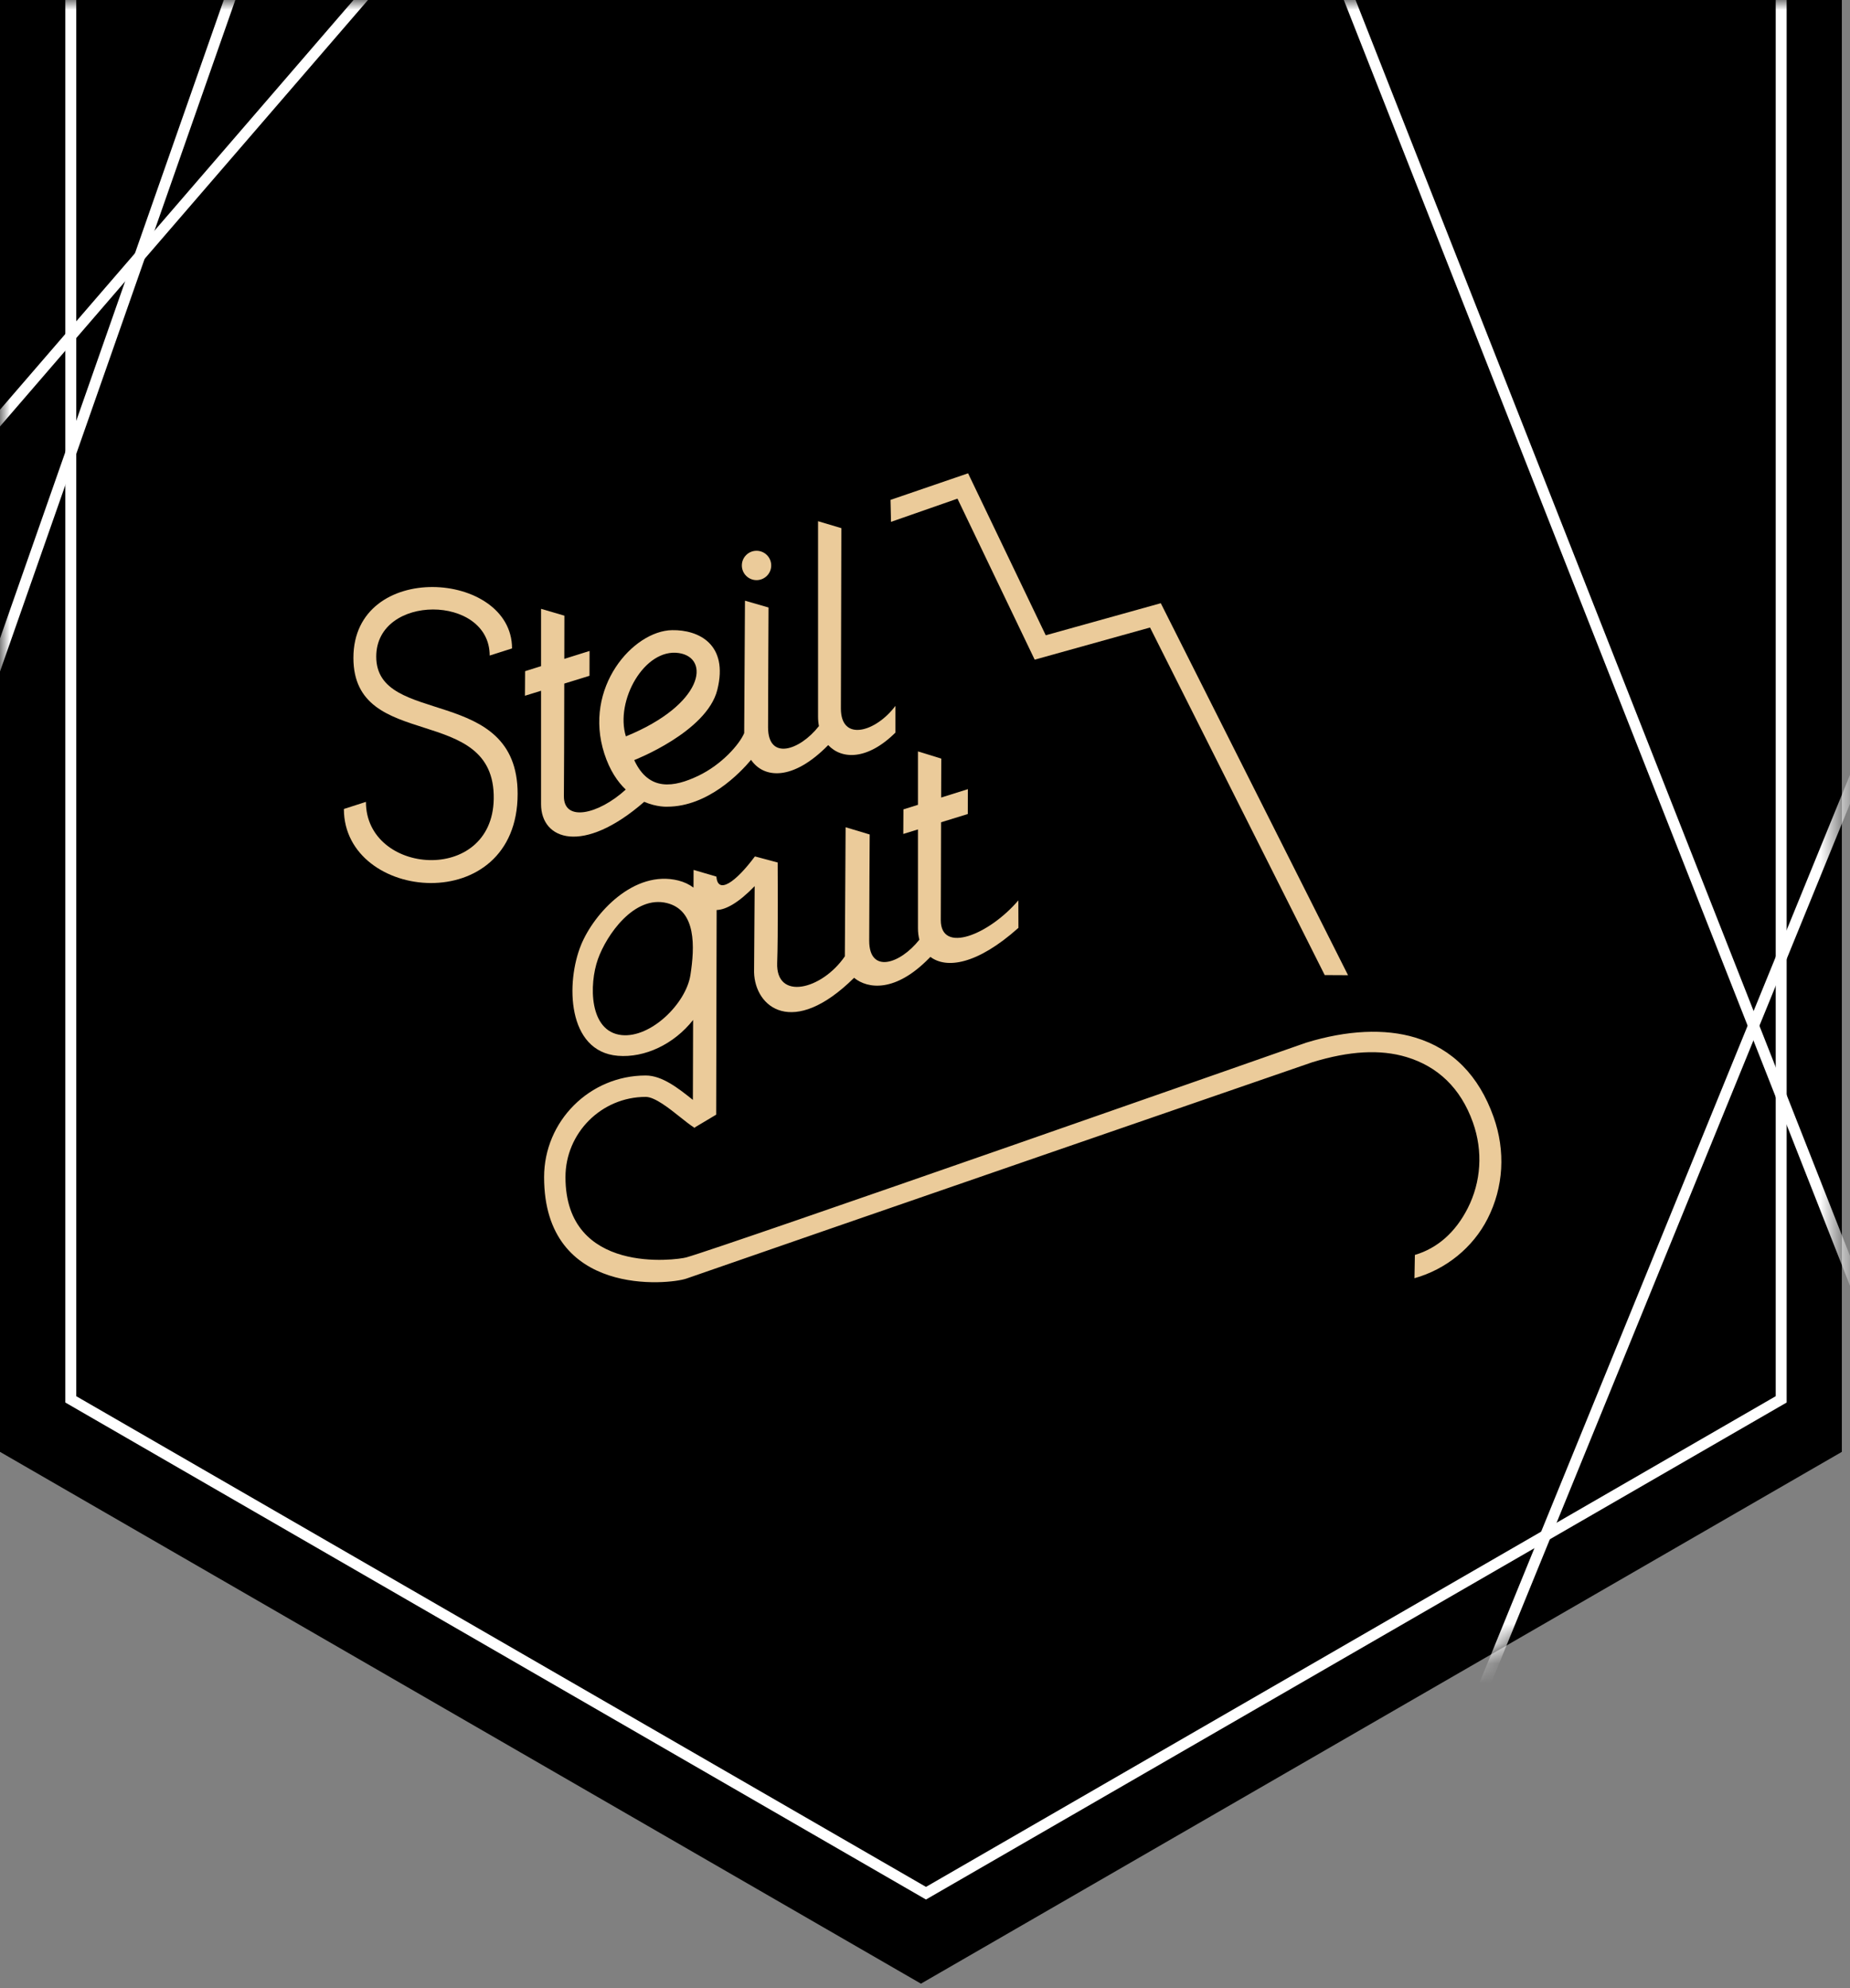 <?xml version="1.0" encoding="UTF-8"?>
<svg width="94px" height="101px" viewBox="0 0 94 101" preserveAspectRatio="none" version="1.1" xmlns="http://www.w3.org/2000/svg" xmlns:xlink="http://www.w3.org/1999/xlink">
    <rect x="0" y="0" width="94" height="101" fill="#808080" stroke="none"/>
    <title>logo-head</title>
    <defs>
        <polygon id="path-1" points="0 3.03037506e-13 0 73.757 46.794 100.773 93.586 73.757 93.586 3.03037506e-13"></polygon>
    </defs>
    <g id="Symbols" stroke="none" stroke-width="1" fill="none" fill-rule="evenodd">
        <g id="mobile-head" transform="translate(-21, 0)">
            <g id="logo-head" transform="translate(21, 0)">
                <mask id="mask-2" fill="white">
                    <use xlink:href="#path-1"></use>
                </mask>
                <use id="Fill-1" fill="#000000" opacity="0.7" xlink:href="#path-1"></use>
                <polygon id="Fill-1" stroke="#FFFFFF" stroke-width="0.556" mask="url(#mask-2)" points="3.597 -10.386 3.597 71.09 47.05 96.178 90.503 71.09 90.503 -10.386"></polygon>
                <line x1="-7.966" y1="30.469" x2="24.41" y2="-7.046" id="Line-2" stroke="#FFFFFF" stroke-width="0.556" stroke-linecap="square" mask="url(#mask-2)"></line>
                <line x1="14.132" y1="-7.046" x2="-3.34" y2="42.803" id="Line-3" stroke="#FFFFFF" stroke-width="0.556" stroke-linecap="square" mask="url(#mask-2)"></line>
                <line x1="101.496" y1="21.733" x2="70.662" y2="97.277" id="Line-4" stroke="#FFFFFF" stroke-width="0.556" stroke-linecap="square" mask="url(#mask-2)"></line>
                <line x1="67.322" y1="-3.192" x2="106.378" y2="95.992" id="Line-5" stroke="#FFFFFF" stroke-width="0.556" stroke-linecap="square" mask="url(#mask-2)"></line>
                <g id="Group-13" mask="url(#mask-2)" fill="#EBCB9A">
                    <g transform="translate(17.473, 24.045)">
                        <polygon id="Fill-1" points="31.716 -3.97495737e-05 27.775 1.35 27.8 2.466 31.177 1.287 35.1 9.467 40.961 7.834 49.837 25.491 51.022 25.497 41.507 6.599 35.662 8.228"></polygon>
                        <path d="M21.713,4.681 C21.713,4.269 21.379,3.935 20.967,3.935 C20.555,3.935 20.221,4.269 20.221,4.681 C20.221,5.093 20.555,5.427 20.967,5.427 C21.379,5.427 21.713,5.093 21.713,4.681" id="Fill-2"></path>
                        <path d="M1.644,9.312 C1.644,6.113 7.408,6.145 7.408,9.258 L8.544,8.896 C8.544,4.929 0.484,4.386 0.484,9.375 C0.484,14.205 7.692,11.618 7.614,16.54 C7.545,20.909 1.12,20.411 1.12,16.692 L-1.70355316e-05,17.052 C-1.70355316e-05,21.786 8.828,22.608 8.828,16.283 C8.828,10.712 1.644,12.894 1.644,9.312" id="Fill-4"></path>
                        <path d="M17.018,9.131 C18.626,9.369 18.302,11.742 14.329,13.364 C13.771,11.55 15.276,8.874 17.018,9.131 M15.26,16.689 C15.905,16.967 16.426,16.936 16.426,16.936 C18.498,16.936 20.141,15.211 20.689,14.557 C21.333,15.502 22.808,15.644 24.609,13.807 C25.3,14.548 26.605,14.577 28.022,13.175 L28.022,11.816 C27.041,13.134 25.253,13.673 25.253,11.946 C25.253,10.624 25.277,2.786 25.277,2.786 L24.093,2.433 L24.093,12.359 C24.093,12.527 24.108,12.688 24.138,12.841 C23.15,14.1 21.553,14.597 21.553,12.906 C21.553,11.584 21.577,6.817 21.577,6.817 L20.38,6.471 L20.34,13.199 C20.097,13.772 19.201,14.798 18.004,15.369 C16.785,15.949 15.498,16.184 14.752,14.569 C14.752,14.569 18.439,13.142 18.974,11.001 C19.555,8.675 18.016,7.945 16.677,7.968 C14.692,8.001 12.153,10.89 13.233,14.238 C13.507,15.086 13.902,15.667 14.322,16.066 C12.929,17.339 11.164,17.727 11.179,16.397 C11.187,15.669 11.194,12.966 11.198,10.683 L12.479,10.287 L12.482,9.025 L11.2,9.427 C11.202,8.158 11.204,7.232 11.204,7.232 L10.019,6.885 L10.019,9.797 L9.208,10.052 L9.2,11.3 L10.019,11.047 L10.019,16.809 C10.019,18.63 12.148,19.4 15.26,16.689" id="Fill-7"></path>
                        <path d="M17.609,25.483 C17.385,26.939 15.594,28.693 14.114,28.539 C12.455,28.366 12.45,25.967 12.909,24.677 C13.342,23.461 14.748,21.418 16.417,21.833 C17.917,22.207 17.827,24.072 17.609,25.483 M58.417,32.698 C57.669,30.595 56.33,29.237 54.437,28.665 C52.891,28.198 50.975,28.287 48.896,28.924 L48.888,28.926 C48.888,28.926 19.279,39.311 17.398,39.833 C16.902,39.971 11.259,40.743 11.259,35.756 C11.259,33.508 13.089,31.679 15.337,31.679 C15.8,31.679 16.534,32.265 17.07,32.692 C17.333,32.902 17.581,33.1 17.807,33.244 L17.768,33.268 L17.816,33.251 L17.829,33.231 L18.916,32.582 C18.916,31.082 18.935,23.838 18.94,22.186 C19.416,22.169 20.051,21.819 20.872,20.972 L20.842,25.344 C20.884,27.134 22.814,28.704 25.924,25.629 C26.622,26.204 28.034,26.375 29.735,24.633 L29.802,24.567 C30.613,25.178 32.169,24.971 34.274,23.092 L34.27,21.696 C32.776,23.447 30.329,24.425 30.329,22.698 C30.329,21.993 30.336,19.708 30.343,17.728 L31.702,17.308 L31.705,16.046 L30.347,16.472 C30.351,15.328 30.354,14.493 30.354,14.493 L29.169,14.128 L29.169,16.841 L28.431,17.073 L28.424,18.321 L29.169,18.091 L29.169,23.111 C29.169,23.317 29.194,23.512 29.241,23.693 C28.254,24.942 26.692,25.43 26.692,23.744 C26.692,22.422 26.717,18.348 26.717,18.348 L25.493,17.98 L25.454,24.539 C24.278,26.253 21.942,26.804 22.016,24.866 C22.067,23.545 22.041,19.771 22.041,19.771 L20.883,19.462 L20.882,19.488 L20.876,19.473 C19.896,20.79 18.993,21.405 18.929,20.488 L17.769,20.147 C17.769,20.161 17.77,20.176 17.77,20.19 L17.768,20.187 L17.765,21.047 C17.545,20.884 17.289,20.76 16.993,20.686 C14.745,20.127 12.715,22.344 12.054,23.952 C11.267,25.866 11.335,29.375 13.918,29.591 C15.284,29.705 16.774,29.004 17.744,27.771 L17.733,31.831 C17.002,31.248 16.175,30.592 15.337,30.592 C12.489,30.592 10.173,32.909 10.173,35.756 C10.173,41.89 16.546,41.208 17.398,40.911 C22.996,38.959 49.209,29.918 49.209,29.918 C51.087,29.344 52.652,29.25 53.997,29.656 C55.556,30.128 56.737,31.204 57.368,32.979 C57.887,34.441 57.784,35.995 57.103,37.336 C56.482,38.557 55.569,39.366 54.418,39.708 L54.397,40.891 C55.996,40.443 57.366,39.337 58.113,37.867 C58.926,36.269 59.034,34.433 58.417,32.698" id="Fill-9"></path>
                    </g>
                </g>
            </g>
        </g>
    </g>
</svg>